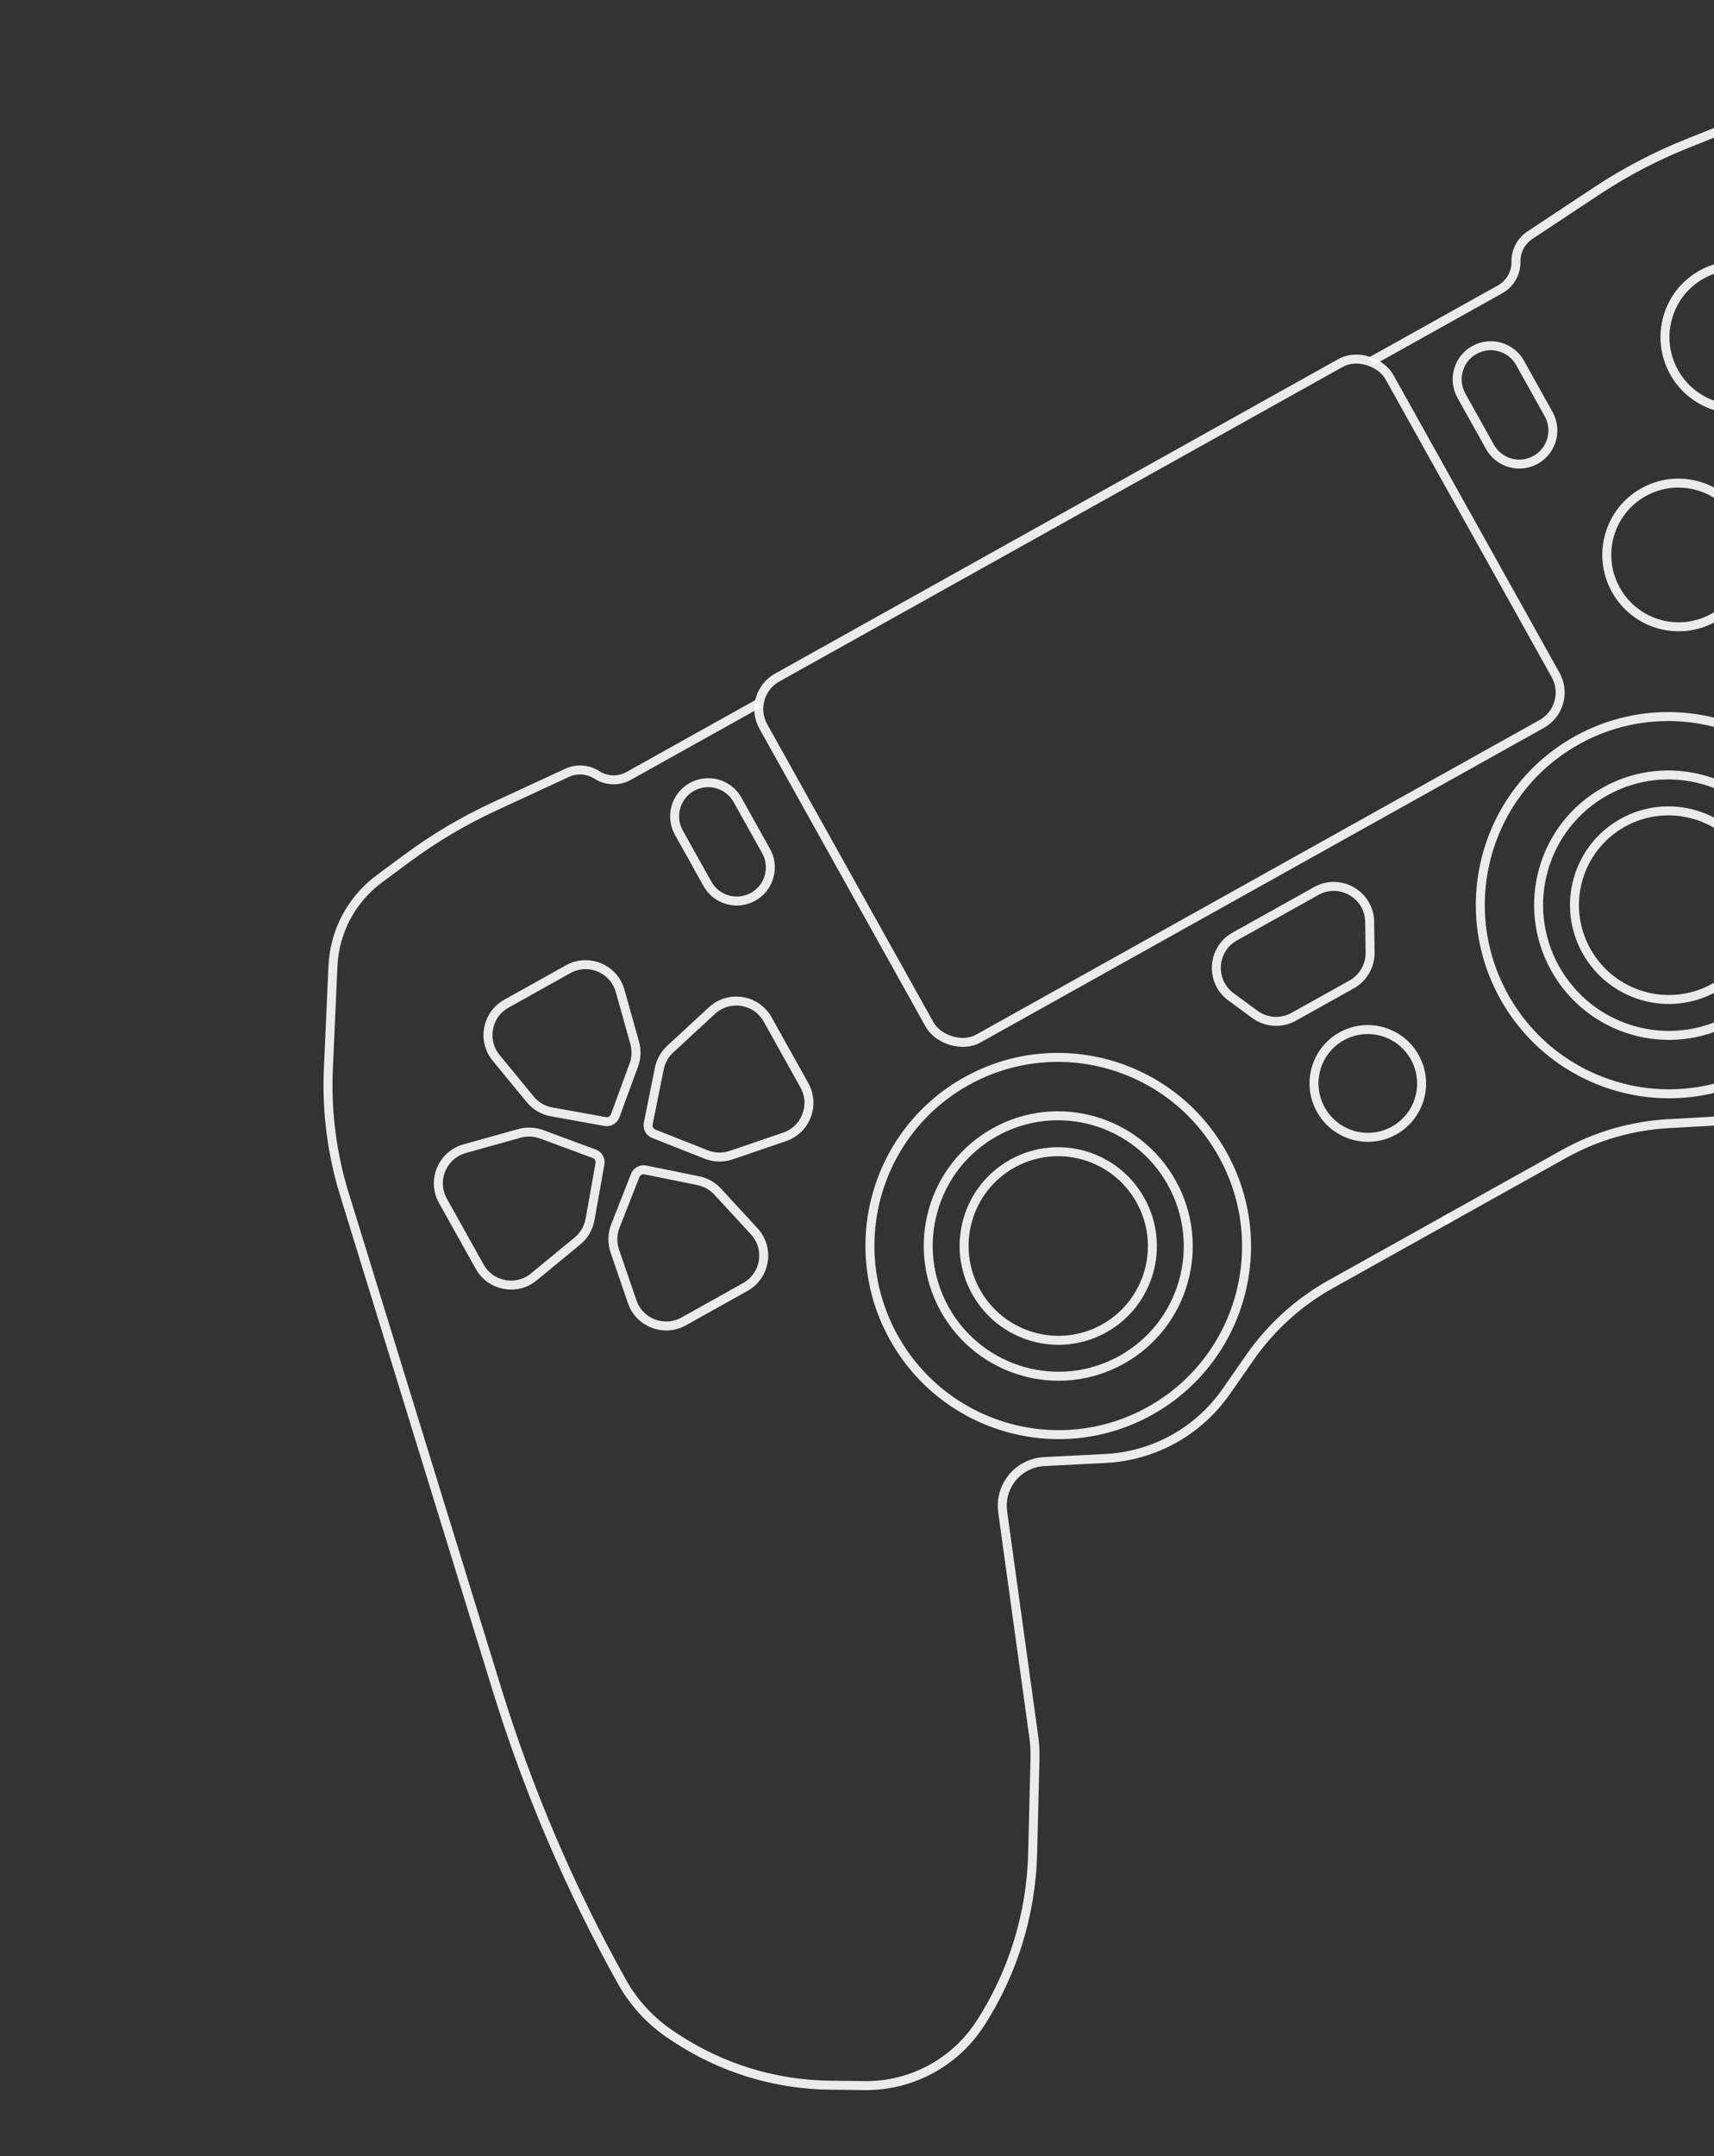 <svg width="859" height="1080" viewBox="0 0 859 1080" fill="none" xmlns="http://www.w3.org/2000/svg">
<rect x="0" y="0" width="859" height="1080" fill="#333333" stroke="none"/>
<g clip-path="url(#clip0)">
<g clip-path="url(#clip1)">
<rect x="373.776" y="348.164" width="359.29" height="207.019" rx="18.002" transform="rotate(-29.166 373.776 348.164)" stroke="white" stroke-opacity="0.9" stroke-width="4.5"/>
<path d="M618.818 469.1L659.666 446.303C671.572 439.659 686.256 448.147 686.439 461.78L686.646 477.126C686.735 483.738 683.193 489.866 677.419 493.088L648.336 509.319C642.185 512.752 634.597 512.282 628.917 508.116L616.945 499.336C606.373 491.582 607.37 475.49 618.818 469.1Z" stroke="white" stroke-opacity="0.9" stroke-width="4.5"/>
<path d="M342.617 661.901L373.516 644.656C383.683 638.981 385.87 625.293 377.976 616.733L359.645 596.856C357.081 594.075 353.706 592.173 349.999 591.419L323.439 586.019C321.298 585.583 319.153 586.749 318.354 588.783L308.382 614.16C306.82 618.134 306.722 622.534 308.105 626.574L316.812 652.011C320.448 662.633 332.813 667.372 342.617 661.901Z" stroke="white" stroke-opacity="0.9" stroke-width="4.5"/>
<path d="M253.79 502.742L284.689 485.498C294.857 479.823 307.656 485.149 310.797 496.361L318.09 522.398C319.11 526.041 318.957 529.912 317.653 533.463L308.305 558.903C307.551 560.954 305.433 562.167 303.283 561.78L276.449 556.944C272.247 556.186 268.45 553.96 265.738 550.662L248.66 529.896C241.528 521.225 243.987 508.214 253.79 502.742Z" stroke="white" stroke-opacity="0.9" stroke-width="4.5"/>
<path d="M240.393 634.47L221.984 601.485C216.307 591.312 221.641 578.507 232.861 575.374L260.309 567.708C263.957 566.689 267.834 566.847 271.388 568.159L297.814 577.92C299.859 578.675 301.069 580.787 300.686 582.932L295.701 610.855C294.95 615.065 292.724 618.869 289.423 621.588L267.556 639.594C258.886 646.733 245.867 644.277 240.393 634.47Z" stroke="white" stroke-opacity="0.9" stroke-width="4.5"/>
<path d="M403.139 543.642L384.73 510.656C379.053 500.483 365.355 498.301 356.797 506.205L335.862 525.541C333.08 528.111 331.179 531.494 330.43 535.208L324.863 562.823C324.432 564.96 325.594 567.098 327.622 567.899L354.003 578.316C357.981 579.887 362.387 579.99 366.434 578.607L393.24 569.45C403.868 565.819 408.613 553.449 403.139 543.642Z" stroke="white" stroke-opacity="0.9" stroke-width="4.5"/>
<path d="M369.641 400.677L383.935 426.289C388.467 434.409 385.558 444.665 377.438 449.197C369.318 453.729 359.062 450.82 354.53 442.7L340.236 417.088C335.704 408.968 338.613 398.711 346.733 394.18C354.853 389.648 365.11 392.557 369.641 400.677Z" stroke="white" stroke-opacity="0.9" stroke-width="4.5"/>
<path d="M761.822 181.803L776.116 207.415C780.648 215.535 777.739 225.791 769.619 230.323C761.499 234.855 751.242 231.946 746.71 223.826L732.416 198.214C727.885 190.094 730.794 179.837 738.914 175.305C747.034 170.774 757.29 173.682 761.822 181.803Z" stroke="white" stroke-opacity="0.9" stroke-width="4.5"/>
<path d="M686.886 181.15L751.789 144.928C756.801 142.131 759.865 136.802 759.761 131.064V131.064C759.665 125.746 762.292 120.748 766.727 117.812L800.15 95.684C814.396 86.253 829.569 78.302 845.433 71.958L861.302 65.612C877.401 59.173 895.545 60.335 910.691 68.775L955.844 93.934C974.337 104.239 990.919 117.649 1004.86 133.578L1175.75 328.777C1210.85 368.871 1241.64 412.544 1267.61 459.075V459.075C1273.64 469.894 1276.99 482.006 1277.37 494.389L1277.44 496.861C1278.28 524.303 1271.21 551.407 1257.09 574.951L1248.14 589.874C1236.08 609.975 1214.54 622.469 1191.1 622.951V622.951C1160.86 623.574 1131.04 615.84 1104.91 600.6L1063.81 576.624C1060.65 574.784 1057.66 572.693 1054.84 570.369L967.128 497.95C963.349 494.829 958.642 493.051 953.744 492.893V492.893C946.211 492.649 939.072 496.254 934.795 502.459L917.317 527.817C903.537 547.809 881.287 560.305 857.045 561.665L836.114 562.84C817.745 563.872 799.851 569.067 783.786 578.033L723.881 611.465" stroke="white" stroke-opacity="0.9" stroke-width="4.5"/>
<path d="M380.003 352.419L315.1 388.641C310.089 391.438 303.944 391.248 299.115 388.147V388.147C294.64 385.274 289.007 384.886 284.18 387.119L247.799 403.948C232.293 411.121 217.56 419.861 203.832 430.032L190.099 440.205C176.167 450.527 167.63 466.58 166.862 483.902L164.57 535.54C163.631 556.69 166.339 577.843 172.574 598.074L248.992 845.994C264.689 896.918 285.694 946.05 311.663 992.581V992.581C317.701 1003.4 326.252 1012.61 336.594 1019.43L338.658 1020.79C361.576 1035.91 388.353 1044.12 415.806 1044.47L433.207 1044.68C456.645 1044.97 478.588 1033.2 491.302 1013.51V1013.51C507.709 988.095 516.785 958.65 517.531 928.412L518.704 880.842C518.794 877.193 518.588 873.543 518.088 869.927L502.502 757.255C501.83 752.4 502.788 747.46 505.225 743.208V743.208C508.973 736.67 515.788 732.486 523.315 732.104L554.074 730.541C578.323 729.309 600.639 716.933 614.525 697.015L626.514 679.817C637.035 664.725 650.851 652.223 666.916 643.257L726.822 609.824" stroke="white" stroke-opacity="0.9" stroke-width="4.5"/>
<path d="M587.218 592.39C604.783 623.864 593.557 663.583 562.157 681.107C530.757 698.631 491.059 687.333 473.493 655.859C455.927 624.385 467.153 584.666 498.554 567.142C529.954 549.617 569.652 560.916 587.218 592.39Z" stroke="white" stroke-opacity="0.9" stroke-width="4.5"/>
<path d="M571.53 601.145C584.251 623.938 576.121 652.699 553.384 665.388C530.647 678.077 501.901 669.897 489.18 647.104C476.46 624.311 484.59 595.55 507.326 582.861C530.063 570.172 558.81 578.352 571.53 601.145Z" stroke="white" stroke-opacity="0.9" stroke-width="4.5"/>
<path d="M709.027 529.563C716.296 542.589 711.649 559.023 698.659 566.273C685.669 573.522 669.243 568.85 661.973 555.824C654.703 542.798 659.351 526.364 672.34 519.115C685.33 511.865 701.757 516.537 709.027 529.563Z" stroke="white" stroke-opacity="0.9" stroke-width="4.5"/>
<path d="M872.59 260.471C882.283 277.838 876.087 299.75 858.766 309.417C841.444 319.085 819.542 312.853 809.849 295.486C800.157 278.12 806.353 256.207 823.674 246.54C840.996 236.873 862.898 243.104 872.59 260.471Z" stroke="white" stroke-opacity="0.9" stroke-width="4.5"/>
<path d="M901.745 151.431C911.437 168.798 905.242 190.71 887.92 200.377C870.598 210.044 848.696 203.813 839.004 186.446C829.311 169.079 835.507 147.167 852.829 137.5C870.15 127.833 892.052 134.064 901.745 151.431Z" stroke="white" stroke-opacity="0.9" stroke-width="4.5"/>
<path d="M612.709 578.163C638.148 623.745 621.892 681.27 576.413 706.651C530.933 732.033 473.44 715.668 448.001 670.086C422.562 624.504 438.818 566.98 484.297 541.598C529.777 516.217 587.27 532.581 612.709 578.163Z" stroke="white" stroke-opacity="0.9" stroke-width="4.5"/>
<path d="M893.118 421.669C910.684 453.143 899.458 492.861 868.057 510.386C836.657 527.91 796.959 516.612 779.393 485.138C761.828 453.663 773.054 413.945 804.454 396.42C835.854 378.896 875.552 390.194 893.118 421.669Z" stroke="white" stroke-opacity="0.9" stroke-width="4.5"/>
<path d="M877.432 430.423C890.152 453.216 882.022 481.977 859.285 494.666C836.549 507.355 807.802 499.175 795.082 476.383C782.361 453.59 790.491 424.829 813.228 412.14C835.964 399.451 864.711 407.631 877.432 430.423Z" stroke="white" stroke-opacity="0.9" stroke-width="4.5"/>
<path d="M918.61 407.442C944.049 453.024 927.793 510.548 882.314 535.929C836.835 561.311 779.341 544.946 753.902 499.364C728.463 453.782 744.72 396.258 790.199 370.876C835.678 345.495 893.171 361.86 918.61 407.442Z" stroke="white" stroke-opacity="0.9" stroke-width="4.5"/>
</g>
</g>
<defs>
<clipPath id="clip0">
<rect width="859" height="1080" fill="white"/>
</clipPath>
<clipPath id="clip1">
<rect width="1100.35" height="672.813" fill="white" transform="translate(42 514) rotate(-29.166)"/>
</clipPath>
</defs>
</svg>
